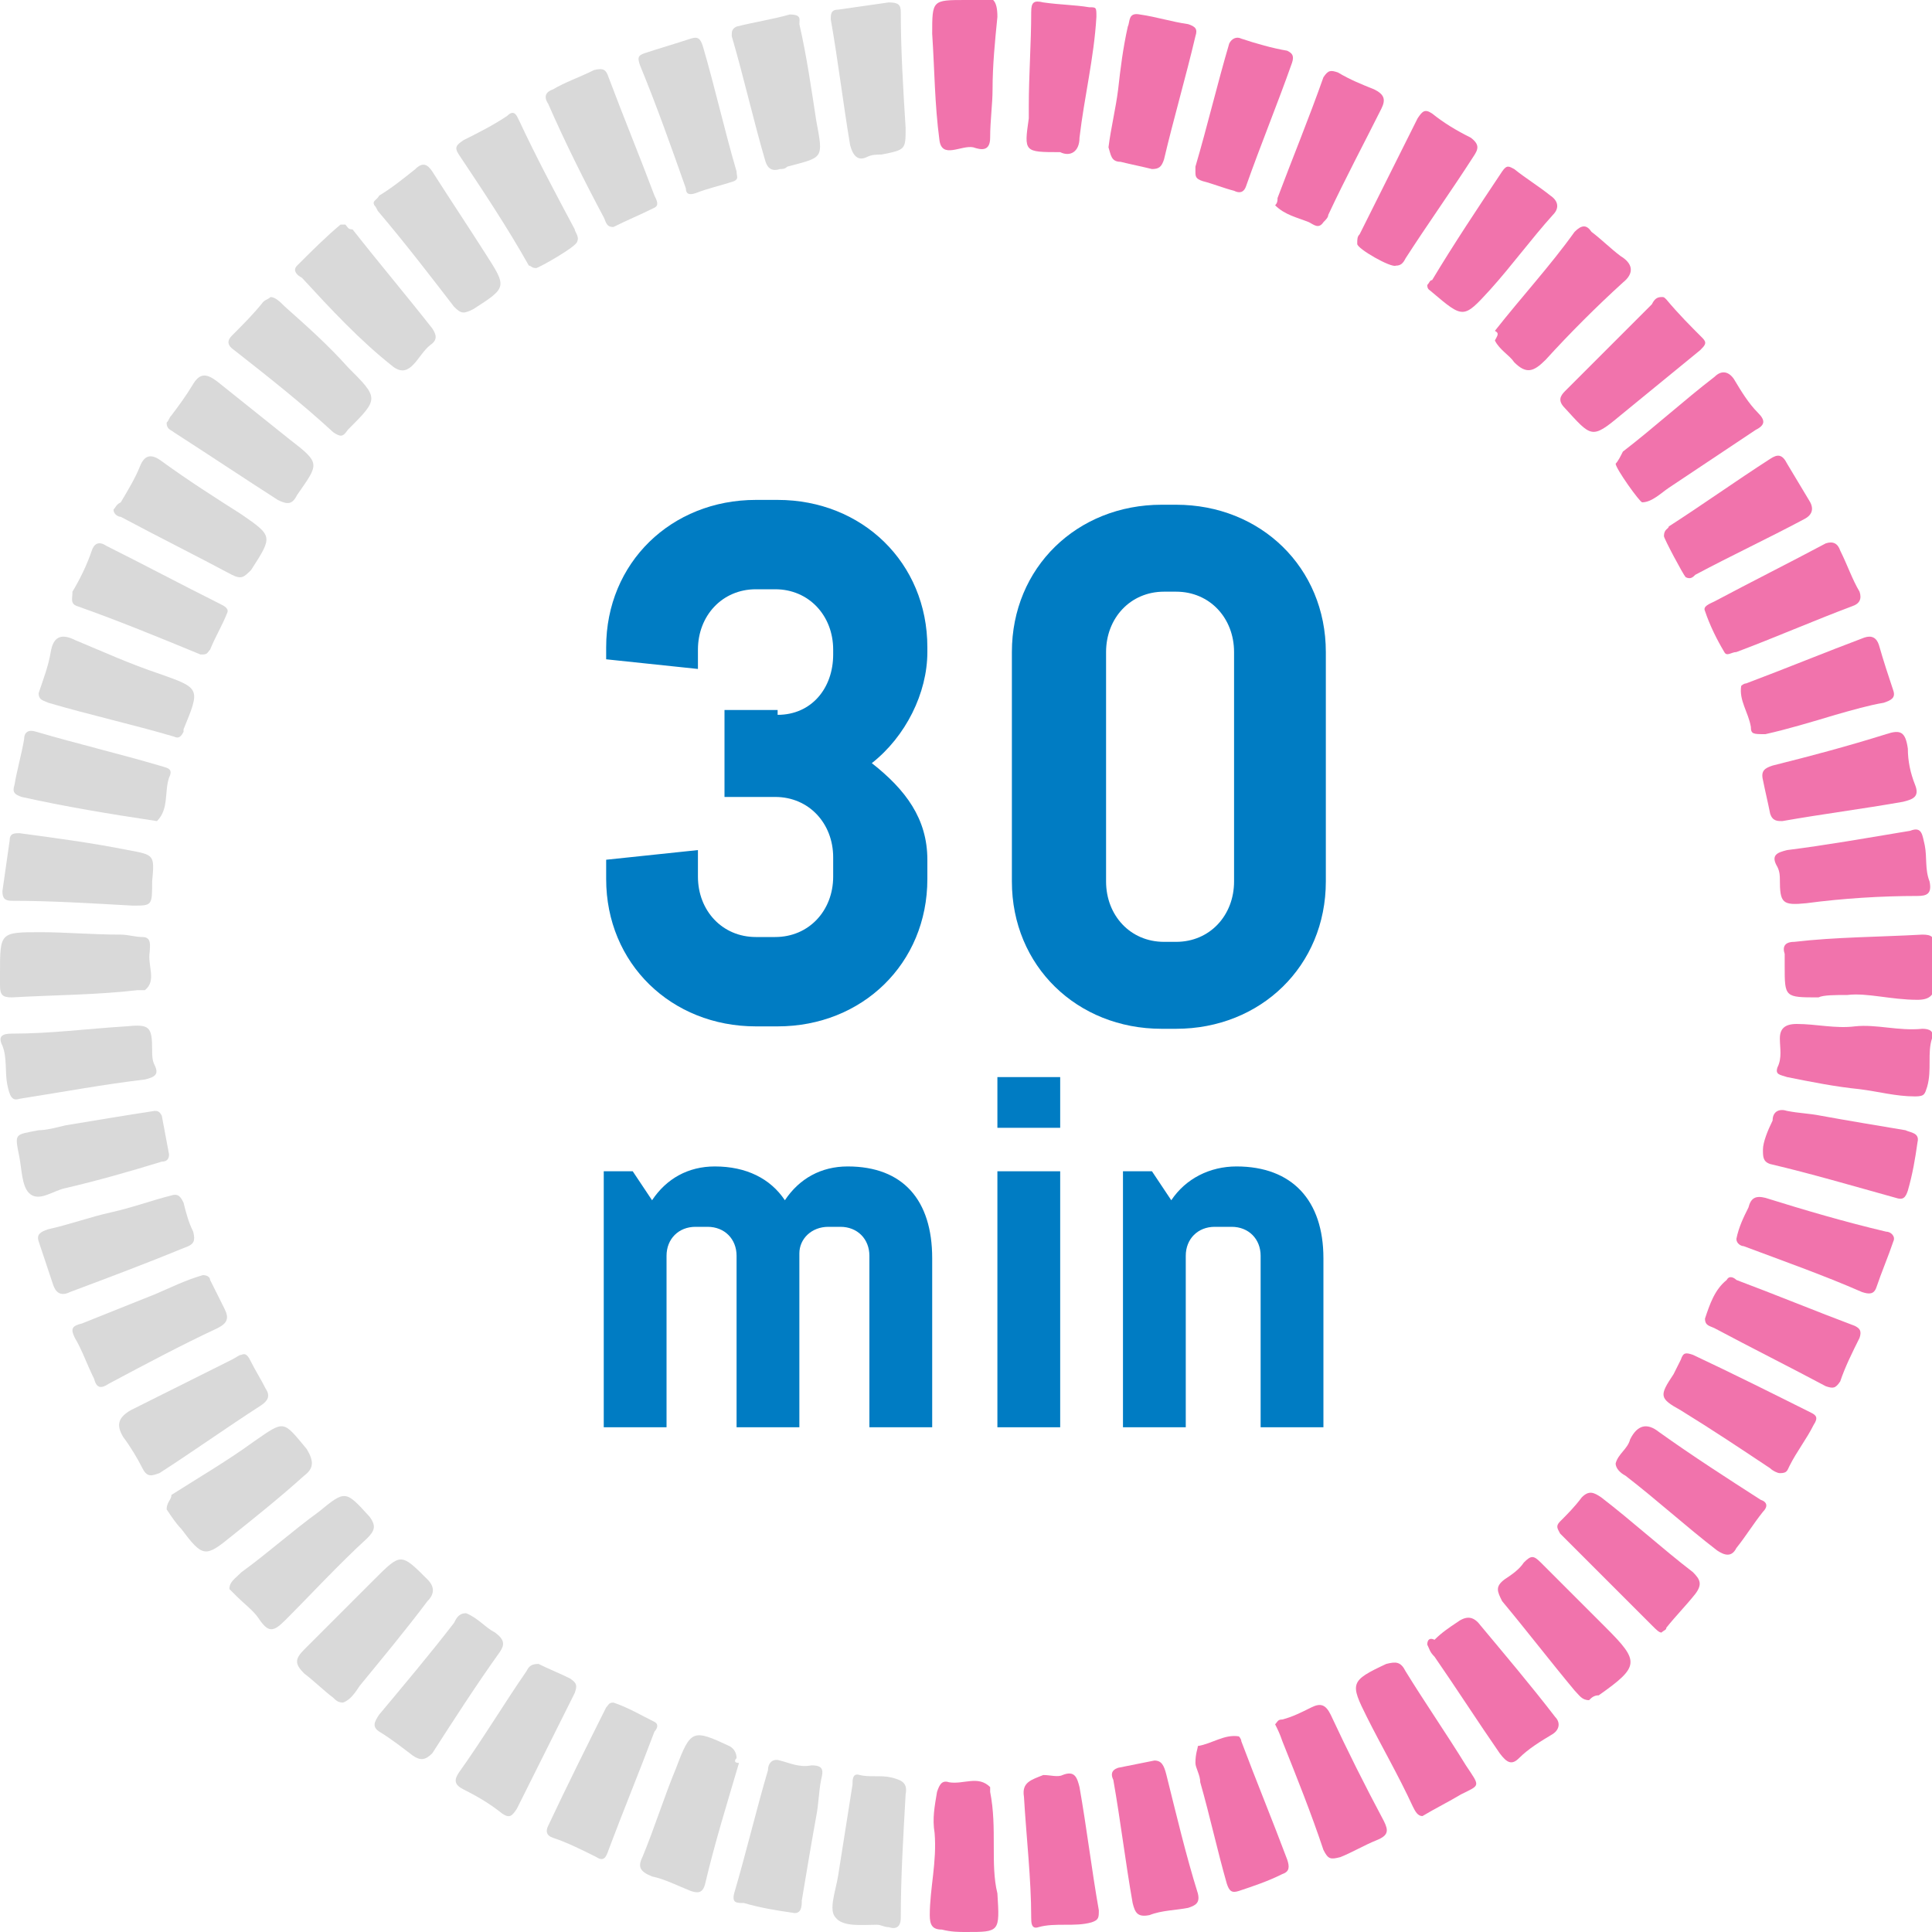<svg width="80" height="80" viewBox="0 0 80 80" fill="none" xmlns="http://www.w3.org/2000/svg">
<g clip-path="url(#clip0_1108_428)">
<path d="M1.7 38.6C0 38.6 0 38.6 0 40.3C0 40.5 0 40.7 0 40.8C0 41.2 0.1 41.3 0.5 41.3C2.2 41.2 4 41.2 5.7 41C5.8 41 5.9 41 6 41C6.5 40.6 6.1 40 6.2 39.4C6.2 39.2 6.3 38.8 5.9 38.8C5.6 38.8 5.3 38.7 5 38.7C3.8 38.7 2.7 38.6 1.7 38.6Z" fill="#D9D9D9"/>
<path d="M5.5 37.5C6.3 37.5 6.3 37.5 6.3 36.5C6.4 35.4 6.4 35.4 5.3 35.2C3.8 34.9 2.3 34.7 0.8 34.5C0.6 34.5 0.4 34.5 0.4 34.8C0.3 35.5 0.2 36.2 0.1 36.9C0.1 37.2 0.2 37.3 0.5 37.3C2.1 37.3 3.7 37.4 5.5 37.5Z" fill="#D9D9D9"/>
<path d="M32.7 0.6C32 0.8 31.3 0.9 30.5 1.1C30.3 1.2 30.3 1.3 30.3 1.5C30.8 3.2 31.2 5 31.7 6.7C31.8 7 32 7.1 32.3 7C32.4 7 32.5 7 32.6 6.9C34.1 6.5 34.1 6.6 33.8 5C33.6 3.7 33.4 2.3 33.1 1C33.1 0.8 33.2 0.6 32.7 0.6Z" fill="#D9D9D9"/>
<path d="M11.2 12.3C11.1 12.4 11 12.4 10.9 12.5C10.5 13 10.1 13.4 9.6 13.9C9.4 14.1 9.4 14.3 9.7 14.5C11.1 15.6 12.5 16.7 13.8 17.9C14.1 18.1 14.2 18.1 14.4 17.8C15.7 16.5 15.7 16.5 14.4 15.2C13.6 14.3 12.7 13.5 11.8 12.7C11.6 12.5 11.4 12.3 11.2 12.3Z" fill="#D9D9D9"/>
<path d="M22.2 11.1C22.3 11.1 23.9 10.2 23.9 10C24 9.8 23.8 9.6 23.8 9.5C23 8 22.2 6.5 21.5 5C21.4 4.8 21.3 4.5 21 4.8C20.4 5.2 19.8 5.5 19.2 5.8C18.9 6 18.8 6.1 19 6.4C20 7.9 21 9.4 21.9 11C22 11 22 11.1 22.2 11.1Z" fill="#D9D9D9"/>
<path d="M28.8 8C29.3 7.8 29.8 7.7 30.4 7.5C30.6 7.4 30.5 7.3 30.5 7.1C30 5.4 29.6 3.6 29.1 1.9C29 1.6 28.9 1.5 28.6 1.6C28 1.8 27.3 2 26.7 2.2C26.4 2.3 26.4 2.4 26.5 2.7C27.2 4.4 27.8 6.1 28.4 7.8C28.4 8 28.5 8.1 28.8 8Z" fill="#D9D9D9"/>
<path d="M14.3 9.3C14.2 9.3 14.2 9.3 14.1 9.3C13.5 9.8 12.9 10.4 12.3 11C12.1 11.2 12.3 11.4 12.5 11.5C13.7 12.8 14.9 14.1 16.3 15.2C17 15.7 17.3 14.7 17.8 14.3C18.1 14.1 18.1 13.9 17.9 13.6C16.8 12.2 15.7 10.9 14.6 9.5C14.4 9.5 14.4 9.4 14.3 9.3Z" fill="#D9D9D9"/>
<path d="M37.5 5.3C37.4 3.7 37.3 2.1 37.3 0.5C37.3 0.2 37.2 0.1 36.8 0.1C36.1 0.2 35.4 0.3 34.7 0.4C34.4 0.4 34.4 0.6 34.4 0.8C34.7 2.5 34.9 4.2 35.2 6C35.3 6.4 35.5 6.7 35.9 6.5C36.1 6.4 36.3 6.4 36.5 6.4C37.5 6.2 37.5 6.2 37.5 5.3Z" fill="#D9D9D9"/>
<path d="M4.7 21.1C4.7 21.3 4.9 21.4 5 21.4C6.5 22.2 8.1 23 9.6 23.8C10 24 10.1 23.9 10.4 23.6C11.3 22.2 11.3 22.2 10 21.3C8.9 20.6 7.8 19.9 6.7 19.1C6.3 18.8 6 18.8 5.8 19.3C5.6 19.8 5.3 20.3 5 20.8C4.8 20.9 4.8 21 4.7 21.1Z" fill="#D9D9D9"/>
<path d="M25.4 9.4C26 9.1 26.5 8.9 27.1 8.6C27.3 8.5 27.2 8.3 27.1 8.1C26.5 6.5 25.8 4.8 25.2 3.2C25.1 2.9 25 2.8 24.6 2.9C24 3.2 23.4 3.4 22.9 3.7C22.6 3.8 22.5 4 22.7 4.3C23.4 5.9 24.2 7.5 25 9C25.1 9.2 25.1 9.4 25.4 9.4Z" fill="#D9D9D9"/>
<path d="M6.5 34C7 33.5 6.8 32.8 7 32.2C7.2 31.8 6.9 31.8 6.6 31.7C4.9 31.2 3.2 30.8 1.5 30.3C1.2 30.2 1 30.3 1 30.6C0.9 31.2 0.7 31.9 0.6 32.5C0.5 32.8 0.6 32.9 0.9 33C2.7 33.4 4.5 33.7 6.5 34Z" fill="#D9D9D9"/>
<path d="M8.4 27.1C8.6 27.1 8.6 27 8.7 26.9C8.9 26.4 9.2 25.9 9.4 25.4C9.5 25.2 9.3 25.1 9.1 25C7.5 24.2 6 23.4 4.4 22.6C4.1 22.4 3.9 22.5 3.8 22.8C3.6 23.4 3.3 24 3 24.5C3 24.8 2.9 25 3.2 25.1C4.9 25.7 6.6 26.4 8.3 27.1H8.4Z" fill="#D9D9D9"/>
<path d="M1.6 28.7C1.6 29 1.8 29 2 29.1C3.7 29.6 5.5 30 7.2 30.5C7.4 30.6 7.5 30.5 7.6 30.3V30.2C8.3 28.5 8.3 28.5 6.6 27.9C5.4 27.5 4.3 27 3.1 26.5C2.5 26.2 2.2 26.4 2.1 27C2 27.6 1.8 28.1 1.6 28.7Z" fill="#D9D9D9"/>
<path d="M15.5 8.5C15.6 8.6 15.6 8.7 15.7 8.8C16.8 10.1 17.8 11.4 18.8 12.7C19.1 13 19.2 13 19.6 12.8C21 11.9 21 11.9 20.1 10.5C19.4 9.4 18.6 8.2 17.9 7.1C17.7 6.8 17.5 6.7 17.2 7C16.7 7.4 16.2 7.8 15.7 8.1C15.6 8.3 15.4 8.3 15.5 8.5Z" fill="#D9D9D9"/>
<path d="M6.9 17.5C6.9 17.8 7.1 17.8 7.2 17.9C8.6 18.8 10.1 19.8 11.5 20.7C11.9 20.9 12.1 20.9 12.3 20.5C13.2 19.2 13.3 19.2 12 18.2C11 17.4 10 16.6 9 15.8C8.6 15.5 8.3 15.4 8 15.9C7.7 16.4 7.4 16.8 7.1 17.2C7 17.3 7 17.4 6.9 17.5Z" fill="#D9D9D9"/>
<path d="M0.8 45.5C2.7 45.2 4.3 44.9 6 44.7C6.4 44.6 6.6 44.5 6.4 44.1C6.3 43.9 6.3 43.7 6.3 43.5C6.3 42.5 6.2 42.4 5.2 42.5C3.6 42.6 2.1 42.8 0.5 42.8C0.1 42.8 -0.1 42.9 0.1 43.3C0.3 43.8 0.2 44.4 0.3 44.9C0.4 45.4 0.5 45.6 0.8 45.5Z" fill="#D9D9D9"/>
<path d="M7.1 49.5C6.3 49.7 5.5 50 4.6 50.2C3.7 50.4 2.9 50.7 2 50.9C1.7 51 1.5 51.1 1.6 51.4C1.8 52 2 52.6 2.2 53.2C2.3 53.5 2.5 53.7 2.9 53.5C4.5 52.9 6.1 52.3 7.8 51.6C8 51.5 8.1 51.4 8 51C7.8 50.6 7.7 50.2 7.6 49.8C7.5 49.6 7.4 49.4 7.1 49.5Z" fill="#D9D9D9"/>
<path d="M6.4 46C5.1 46.2 3.9 46.4 2.7 46.6C2.3 46.7 1.9 46.8 1.6 46.8C0.6 47 0.6 46.9 0.8 47.9C0.9 48.4 0.9 49.1 1.2 49.4C1.6 49.8 2.2 49.3 2.7 49.2C4 48.9 5.4 48.5 6.7 48.1C6.9 48.1 7 48 7 47.8C6.9 47.3 6.8 46.7 6.7 46.2C6.6 46 6.5 46 6.4 46Z" fill="#D9D9D9"/>
<path d="M10 56.1C9.9 56.1 9.8 56.2 9.6 56.3C8.2 57 6.8 57.7 5.4 58.4C4.9 58.7 4.8 59 5.1 59.5C5.4 59.9 5.7 60.4 5.9 60.8C6.1 61.2 6.3 61.1 6.6 61C8 60.1 9.4 59.1 10.8 58.2C11.1 58 11.2 57.8 11 57.5C10.8 57.1 10.6 56.8 10.4 56.4C10.3 56.2 10.2 56 10 56.1Z" fill="#D9D9D9"/>
<path d="M8.4 52.8C7.7 53 7.1 53.3 6.4 53.6C5.4 54 4.4 54.4 3.4 54.8C3 54.9 2.9 55 3.1 55.4C3.4 55.9 3.6 56.5 3.9 57.1C4 57.5 4.2 57.5 4.5 57.3C6 56.5 7.5 55.7 9 55C9.4 54.8 9.5 54.6 9.3 54.2C9.1 53.8 8.9 53.4 8.7 53C8.7 52.9 8.6 52.8 8.4 52.8Z" fill="#D9D9D9"/>
<path d="M41.3 78.4C41 77.2 41.3 75.7 41 74.2C41 74.1 41 74 41 74C40.5 73.5 39.9 73.9 39.3 73.8C39 73.7 38.9 73.9 38.8 74.2C38.7 74.8 38.6 75.3 38.7 75.9C38.8 77.1 38.5 78.2 38.5 79.3C38.5 79.7 38.6 79.9 39 79.9C39.4 80 39.7 80 40 80C41.4 80 41.4 80 41.3 78.4Z" fill="#F173AC"/>
<path d="M37.5 74.3C37.6 73.8 37.3 73.7 36.9 73.6C36.5 73.5 36 73.6 35.6 73.5C35.3 73.4 35.3 73.7 35.3 73.9C35.1 75.2 34.9 76.4 34.7 77.7C34.6 78.3 34.3 79.1 34.6 79.4C34.9 79.8 35.7 79.7 36.3 79.7C36.5 79.7 36.6 79.8 36.8 79.8C37.1 79.9 37.3 79.8 37.3 79.4C37.3 77.7 37.4 76.1 37.5 74.3Z" fill="#D9D9D9"/>
<path d="M6.9 62.5C7.1 62.8 7.3 63.1 7.5 63.3C8.4 64.5 8.5 64.5 9.6 63.6C10.6 62.8 11.6 62 12.6 61.1C13 60.8 13 60.5 12.7 60C11.7 58.8 11.8 58.8 10.5 59.7C9.4 60.5 8.2 61.2 7.1 61.9C7.1 62.1 6.9 62.2 6.9 62.5Z" fill="#D9D9D9"/>
<path d="M32.3 72.9C32 72.8 31.8 73 31.8 73.3C31.3 75 30.9 76.7 30.4 78.4C30.3 78.8 30.5 78.8 30.8 78.8C31.5 79 32.1 79.1 32.8 79.2C33.2 79.3 33.2 78.9 33.2 78.7C33.4 77.5 33.6 76.3 33.8 75.2C33.9 74.7 33.9 74.2 34 73.7C34.1 73.3 34.1 73.1 33.6 73.1C33.1 73.2 32.7 73 32.3 72.9Z" fill="#D9D9D9"/>
<path d="M22.3 68.9C22 68.9 21.9 69 21.8 69.2C20.9 70.5 20 72 19 73.4C18.8 73.7 18.8 73.9 19.2 74.1C19.8 74.4 20.3 74.7 20.8 75.1C21.1 75.3 21.2 75.2 21.4 74.9C22.2 73.3 23 71.7 23.8 70.1C23.9 69.8 23.9 69.7 23.6 69.5C23.2 69.3 22.7 69.1 22.3 68.9Z" fill="#D9D9D9"/>
<path d="M30.5 72.8C30.5 72.6 30.4 72.4 30.2 72.3C28.7 71.6 28.6 71.6 28 73.2C27.5 74.4 27.1 75.7 26.6 76.9C26.4 77.3 26.5 77.5 27 77.7C27.5 77.8 28.1 78.1 28.6 78.3C28.9 78.4 29.1 78.4 29.2 78C29.6 76.3 30.1 74.7 30.6 73C30.4 73 30.4 72.9 30.5 72.8Z" fill="#D9D9D9"/>
<path d="M19.3 66.8C19 66.8 18.9 67 18.8 67.2C17.8 68.5 16.7 69.8 15.7 71C15.5 71.3 15.4 71.5 15.7 71.7C16.2 72 16.7 72.4 17.1 72.7C17.4 72.9 17.6 72.9 17.9 72.6C18.8 71.2 19.7 69.8 20.7 68.4C20.9 68.1 20.9 67.9 20.5 67.6C20.1 67.4 19.8 67 19.3 66.8Z" fill="#D9D9D9"/>
<path d="M25.4 70.5C25.2 70.5 25.2 70.6 25.1 70.7C24.3 72.3 23.5 73.9 22.7 75.6C22.6 75.8 22.6 76 22.9 76.1C23.5 76.3 24.1 76.6 24.7 76.9C25 77.1 25.1 76.9 25.2 76.6C25.8 75 26.5 73.3 27.1 71.7C27.2 71.6 27.3 71.4 27.1 71.3C26.5 71 26 70.7 25.4 70.5Z" fill="#D9D9D9"/>
<path d="M14.2 70.5C14.5 70.4 14.7 70.1 14.9 69.8C15.8 68.7 16.8 67.5 17.7 66.3C18 66 18 65.7 17.7 65.4C16.6 64.3 16.6 64.3 15.5 65.4C14.5 66.4 13.6 67.3 12.6 68.3C12.2 68.7 12.2 68.9 12.6 69.3C13 69.6 13.4 70 13.8 70.3C13.9 70.4 14 70.5 14.2 70.5Z" fill="#D9D9D9"/>
<path d="M9.5 65.8C9.6 65.9 9.7 66 9.8 66.1C10.1 66.4 10.5 66.7 10.7 67C11.1 67.6 11.3 67.6 11.8 67.1C12.9 66 14 64.8 15.2 63.7C15.5 63.4 15.6 63.2 15.3 62.8C14.3 61.7 14.3 61.7 13.2 62.6C12.1 63.4 11.1 64.3 10 65.1C9.7 65.4 9.5 65.5 9.5 65.8Z" fill="#D9D9D9"/>
<path d="M40 0C38.6 0 38.6 0 38.6 1.4C38.7 2.9 38.7 4.3 38.9 5.8C39 6.6 39.8 6 40.3 6.1C40.6 6.2 41 6.3 41 5.7C41 5 41.1 4.3 41.1 3.7C41.1 2.7 41.2 1.7 41.3 0.7C41.3 0 41.1 -0.2 40.5 -0.1C40.4 0 40.2 0 40 0Z" fill="#F173AC"/>
<path d="M76.5 41.2C77.3 41.1 78.3 41.4 79.4 41.4C79.9 41.4 80.1 41.2 80.1 40.8C80.1 40.3 80.1 39.7 80.1 39.2C80.1 38.8 80 38.7 79.6 38.7C77.8 38.8 76 38.8 74.3 39C73.9 39 73.8 39.2 73.9 39.5C73.9 39.7 73.9 39.8 73.9 40C73.9 41.3 73.9 41.3 75.3 41.3C75.5 41.2 76 41.2 76.5 41.2Z" fill="#F173AC"/>
<path d="M76.8 42.5C76 42.6 75.2 42.4 74.4 42.4C73.9 42.4 73.7 42.6 73.7 43C73.7 43.4 73.8 43.8 73.6 44.2C73.5 44.5 73.7 44.5 74 44.6C75 44.8 76 45 77 45.1C77.8 45.2 78.5 45.4 79.3 45.4C79.7 45.4 79.7 45.3 79.8 45C80 44.3 79.8 43.6 80 43C80.1 42.7 79.9 42.6 79.6 42.6C78.6 42.7 77.7 42.4 76.8 42.5Z" fill="#F173AC"/>
<path d="M42.4 74.4C42.5 76.1 42.7 77.8 42.7 79.4C42.7 79.6 42.7 79.9 43 79.8C43.7 79.6 44.5 79.8 45.2 79.6C45.5 79.5 45.5 79.4 45.5 79.1C45.2 77.4 45 75.7 44.7 74C44.6 73.6 44.5 73.3 44 73.5C43.8 73.6 43.5 73.5 43.2 73.5C42.7 73.7 42.3 73.8 42.4 74.4Z" fill="#F173AC"/>
<path d="M73.7 61C74 61 74 60.9 74.1 60.7C74.4 60.1 74.8 59.6 75.1 59C75.3 58.7 75.2 58.6 75 58.5C73.4 57.7 71.8 56.9 70.1 56.1C69.8 56 69.7 56 69.6 56.3C69.5 56.5 69.4 56.7 69.3 56.9C68.7 57.8 68.7 57.9 69.6 58.4C70.9 59.2 72.1 60 73.3 60.8C73.4 60.9 73.6 61 73.7 61Z" fill="#F173AC"/>
<path d="M58.9 75.2C59.4 74.9 60 74.6 60.5 74.3C61.3 73.9 61.3 74 60.7 73.1C59.9 71.8 59 70.5 58.2 69.2C58 68.8 57.8 68.8 57.4 68.9C55.9 69.6 55.9 69.7 56.6 71.1C57.2 72.3 57.9 73.5 58.5 74.8C58.6 75 58.7 75.2 58.9 75.2Z" fill="#F173AC"/>
<path d="M79.1 34.4C77.3 34.7 75.6 35 74 35.2C73.6 35.3 73.3 35.4 73.6 35.9C73.7 36.1 73.7 36.3 73.7 36.4C73.7 37.4 73.8 37.5 74.8 37.4C76.3 37.2 77.9 37.1 79.4 37.1C79.8 37.1 80 37 79.9 36.5C79.7 36 79.8 35.5 79.7 35C79.6 34.6 79.6 34.2 79.1 34.4Z" fill="#F173AC"/>
<path d="M66.9 60.6C66.9 60.8 67.1 61 67.3 61.1C68.6 62.1 69.8 63.2 71.1 64.2C71.4 64.4 71.7 64.5 71.9 64.1C72.3 63.6 72.6 63.1 73 62.6C73.2 62.4 73.2 62.2 72.9 62.1C71.5 61.2 70.1 60.3 68.7 59.3C68.2 58.9 67.8 59 67.5 59.6C67.4 60 67 60.2 66.9 60.6Z" fill="#F173AC"/>
<path d="M43.9 6.3C44.3 6.5 44.7 6.3 44.7 5.7C44.9 4 45.3 2.4 45.4 0.7C45.4 0.3 45.4 0.3 45.1 0.3C44.5 0.2 43.9 0.2 43.2 0.1C42.8 3.28198e-05 42.7 0.1 42.7 0.5C42.7 1.8 42.6 3.1 42.6 4.4C42.6 4.6 42.6 4.7 42.6 4.9C42.4 6.3 42.4 6.3 43.9 6.3Z" fill="#F173AC"/>
<path d="M66.9 19.2C66.9 19.4 67.9 20.8 68 20.8C68.4 20.8 68.8 20.4 69.1 20.2C70.3 19.4 71.5 18.6 72.7 17.8C73.1 17.6 73.1 17.4 72.8 17.1C72.4 16.7 72.1 16.2 71.8 15.7C71.6 15.4 71.3 15.3 71 15.6C69.7 16.6 68.5 17.7 67.2 18.7C67.1 18.9 67 19.1 66.9 19.2Z" fill="#F173AC"/>
<path d="M73.1 30.4C74 30.2 75 29.9 76 29.6C76.7 29.4 77.4 29.2 78 29.1C78.3 29 78.5 28.9 78.4 28.6C78.2 28 78 27.4 77.8 26.7C77.7 26.4 77.5 26.3 77.2 26.4C75.6 27 73.9 27.7 72.3 28.3C72.2 28.3 72.1 28.4 72.1 28.4C72 29 72.4 29.5 72.5 30.1C72.5 30.4 72.6 30.4 73.1 30.4Z" fill="#F173AC"/>
<path d="M71.9 51.3C71.9 51.5 72.1 51.6 72.2 51.6C73.8 52.2 75.5 52.8 77.1 53.5C77.4 53.6 77.6 53.6 77.7 53.3C77.9 52.7 78.2 52 78.4 51.4C78.5 51.2 78.3 51 78.1 51C76.4 50.6 74.7 50.1 73.1 49.6C72.7 49.5 72.5 49.6 72.4 50C72.2 50.4 72 50.8 71.9 51.3Z" fill="#F173AC"/>
<path d="M57.8 11C58 11 58.1 10.9 58.2 10.7C59.1 9.3 60.1 7.9 61 6.5C61.2 6.2 61.3 6 60.9 5.7C60.3 5.4 59.8 5.1 59.3 4.7C59 4.5 58.9 4.6 58.7 4.9C57.9 6.5 57.1 8.1 56.3 9.7C56.2 9.8 56.2 9.9 56.2 10.1C56.2 10.3 57.6 11.1 57.8 11Z" fill="#F173AC"/>
<path d="M59.1 11.8C59.1 12 59.2 12 59.3 12.1C60.6 13.2 60.6 13.2 61.7 12C62.6 11 63.4 9.9 64.3 8.9C64.6 8.6 64.5 8.3 64.2 8.1C63.7 7.7 63.2 7.4 62.7 7C62.5 6.9 62.4 6.8 62.2 7.1C61.2 8.6 60.2 10.1 59.3 11.6C59.2 11.6 59.2 11.7 59.1 11.8Z" fill="#F173AC"/>
<path d="M73 32.3C73.1 32.8 73.2 33.2 73.3 33.7C73.4 34 73.6 34 73.8 34C75.5 33.7 77.1 33.5 78.8 33.2C79.2 33.1 79.5 33 79.3 32.5C79.1 32 79 31.5 79 31C78.9 30.3 78.7 30.2 78.1 30.4C76.5 30.9 75 31.3 73.4 31.7C73.1 31.8 72.9 31.9 73 32.3Z" fill="#F173AC"/>
<path d="M73 47.6C73 47.9 73 48.1 73.3 48.2C75 48.6 76.7 49.1 78.5 49.6C78.8 49.7 78.9 49.6 79 49.3C79.2 48.6 79.3 48 79.4 47.3C79.5 46.9 79.1 46.9 78.9 46.8C77.7 46.6 76.5 46.4 75.4 46.2C74.9 46.1 74.5 46.1 74 46C73.7 45.9 73.4 46 73.4 46.4C73.2 46.8 73 47.3 73 47.6Z" fill="#F173AC"/>
<path d="M47.7 7C48 7 48.1 6.9 48.2 6.6C48.6 4.9 49.1 3.2 49.5 1.5C49.6 1.2 49.5 1.1 49.2 1C48.5 0.9 47.9 0.7 47.2 0.6C46.7 0.5 46.8 0.9 46.7 1.1C46.5 2 46.4 2.8 46.3 3.7C46.2 4.5 46 5.3 45.9 6.1C46 6.4 46 6.7 46.4 6.7C46.8 6.8 47.3 6.9 47.7 7Z" fill="#F173AC"/>
<path d="M47.8 72.9C47.3 73 46.8 73.1 46.3 73.2C46 73.3 46 73.5 46.1 73.7C46.4 75.4 46.6 77.1 46.9 78.8C47 79.2 47.1 79.4 47.6 79.3C48.1 79.1 48.7 79.1 49.2 79C49.5 78.9 49.7 78.8 49.6 78.4C49.1 76.8 48.7 75.1 48.3 73.5C48.2 73.1 48.1 72.9 47.8 72.9Z" fill="#F173AC"/>
<path d="M68.9 22.2C68.9 22.3 69.7 23.8 69.8 23.9C70 24 70.1 23.9 70.2 23.8C71.7 23 73.2 22.3 74.7 21.5C75.1 21.3 75.1 21 74.9 20.7C74.6 20.2 74.3 19.7 74 19.2C73.8 18.8 73.6 18.8 73.3 19C71.9 19.9 70.5 20.9 69.1 21.8C69.1 21.9 68.9 21.9 68.9 22.2Z" fill="#F173AC"/>
<path d="M49.5 73C49.5 73.2 49.7 73.5 49.7 73.8C50.1 75.2 50.4 76.6 50.8 78C50.9 78.3 51 78.4 51.3 78.3C51.9 78.1 52.5 77.9 53.1 77.6C53.4 77.5 53.4 77.3 53.3 77C52.7 75.4 52 73.7 51.4 72.1C51.4 72 51.3 71.9 51.3 71.9C50.7 71.8 50.2 72.2 49.6 72.3C49.6 72.4 49.5 72.6 49.5 73Z" fill="#F173AC"/>
<path d="M49.5 7.1C49.5 7.3 49.5 7.4 49.8 7.5C50.2 7.6 50.7 7.8 51.1 7.9C51.3 8 51.5 8 51.6 7.7C52.2 6 52.9 4.3 53.5 2.6C53.6 2.3 53.5 2.2 53.3 2.1C52.7 2 52 1.8 51.4 1.6C51.2 1.5 51 1.6 50.9 1.8C50.4 3.5 50 5.2 49.5 6.9C49.5 7 49.5 7 49.5 7.1Z" fill="#F173AC"/>
<path d="M59.1 68.1C59.2 68.3 59.2 68.4 59.4 68.6C60.3 69.9 61.2 71.3 62.1 72.6C62.4 73 62.6 73.1 62.9 72.8C63.3 72.4 63.8 72.1 64.3 71.8C64.6 71.6 64.6 71.3 64.4 71.1C63.4 69.8 62.3 68.5 61.3 67.3C61 66.9 60.7 66.9 60.3 67.2C60 67.4 59.7 67.6 59.4 67.9C59.2 67.8 59.1 67.9 59.1 68.1Z" fill="#F173AC"/>
<path d="M61.9 14.1C62.1 14.5 62.5 14.7 62.7 15C63.2 15.5 63.5 15.4 64 14.9C65 13.8 66.1 12.7 67.2 11.7C67.7 11.3 67.6 10.9 67.1 10.6C66.7 10.3 66.3 9.9 65.9 9.6C65.7 9.3 65.5 9.3 65.2 9.6C64.2 11 63 12.3 61.9 13.7C62.1 13.8 62 13.9 61.9 14.1Z" fill="#F173AC"/>
<path d="M52.8 71.4C52.9 71.6 53 71.8 53.1 72.1C53.7 73.6 54.3 75.1 54.8 76.6C55 77 55.1 77 55.5 76.9C56 76.7 56.5 76.4 57 76.2C57.5 76 57.5 75.8 57.3 75.4C56.5 73.9 55.8 72.5 55.1 71C54.9 70.6 54.7 70.5 54.3 70.7C53.9 70.9 53.5 71.1 53.1 71.2C52.9 71.2 52.9 71.3 52.8 71.4Z" fill="#F173AC"/>
<path d="M52.8 8.5C53.2 8.9 53.7 9 54.2 9.2C54.4 9.3 54.6 9.5 54.8 9.2C54.9 9.1 55 9 55 8.9C55.7 7.4 56.5 5.9 57.2 4.5C57.4 4.1 57.3 3.9 56.9 3.7C56.4 3.5 55.9 3.3 55.4 3C55.1 2.9 55 2.9 54.8 3.2C54.2 4.9 53.5 6.6 52.9 8.2C52.9 8.3 52.9 8.4 52.8 8.5Z" fill="#F173AC"/>
<path d="M70.6 54.6C70.6 54.9 70.8 54.9 71 55C72.5 55.8 74.1 56.6 75.6 57.4C75.9 57.5 76 57.5 76.2 57.2C76.4 56.6 76.7 56 77 55.4C77.1 55.1 77 55 76.8 54.9C75.2 54.3 73.5 53.6 71.9 53C71.8 52.9 71.6 52.8 71.5 53C71 53.4 70.8 54 70.6 54.6Z" fill="#F173AC"/>
<path d="M70.6 25.3C70.8 25.9 71.1 26.5 71.4 27C71.5 27.2 71.7 27 71.9 27C73.5 26.4 75.1 25.7 76.7 25.1C77 25 77.1 24.8 77 24.5C76.7 24 76.5 23.4 76.2 22.8C76.1 22.5 75.9 22.4 75.6 22.5C74.1 23.3 72.5 24.1 71 24.9C70.8 25 70.5 25.1 70.6 25.3Z" fill="#F173AC"/>
<path d="M68.8 12.3C68.6 12.3 68.5 12.4 68.4 12.6C67.2 13.8 66 15 64.8 16.2C64.6 16.4 64.5 16.6 64.8 16.9C65.9 18.1 65.9 18.2 67.1 17.2C68.2 16.3 69.3 15.4 70.4 14.5C70.6 14.3 70.7 14.2 70.5 14C70 13.5 69.5 13 69 12.4C68.9 12.3 68.9 12.3 68.8 12.3Z" fill="#F173AC"/>
<path d="M65.8 70.4C65.9 70.3 66 70.2 66.2 70.2C67.9 69 67.9 68.8 66.5 67.4C65.6 66.5 64.7 65.6 63.8 64.7C63.5 64.4 63.4 64.4 63.1 64.7C62.9 65 62.6 65.2 62.3 65.4C61.9 65.7 62 65.9 62.2 66.3C63.2 67.5 64.2 68.8 65.2 70C65.4 70.2 65.5 70.4 65.8 70.4Z" fill="#F173AC"/>
<path d="M68.8 67.6C68.9 67.5 69 67.5 69 67.4C69.4 66.9 69.8 66.5 70.2 66C70.5 65.6 70.4 65.4 70.1 65.1C68.8 64.1 67.6 63 66.3 62C66 61.8 65.8 61.7 65.5 62C65.2 62.4 64.9 62.7 64.6 63C64.4 63.2 64.5 63.3 64.6 63.5C65.9 64.8 67.1 66 68.4 67.3C68.6 67.5 68.7 67.6 68.8 67.6Z" fill="#F173AC"/>
<path d="M32.2 29.6C33.6 29.6 34.5 28.5 34.5 27.1V26.9C34.5 25.5 33.5 24.4 32.1 24.4H31.3C29.9 24.4 28.9 25.5 28.9 26.9V27.7L25.1 27.3V26.8C25.1 23.3 27.8 20.7 31.3 20.7H32.2C35.7 20.7 38.4 23.3 38.4 26.8V27C38.4 28.7 37.5 30.5 36.1 31.6C37.5 32.7 38.4 33.9 38.4 35.6V36.4C38.4 39.9 35.7 42.5 32.2 42.5H31.3C27.8 42.5 25.1 39.9 25.1 36.4V35.6L28.9 35.2V36.3C28.9 37.7 29.9 38.8 31.3 38.8H32.1C33.5 38.8 34.5 37.7 34.5 36.3V35.5C34.5 34.1 33.5 33 32.1 33H30V29.4H32.2V29.6Z" fill="#007CC3"/>
<path d="M54.9 36.5C54.9 40 52.2 42.6 48.7 42.6H48.1C44.6 42.6 41.9 40 41.9 36.5V27C41.9 23.5 44.6 20.9 48.1 20.9H48.7C52.2 20.9 54.9 23.5 54.9 27V36.5ZM45.8 36.5C45.8 37.9 46.8 39 48.2 39H48.7C50.1 39 51.1 37.9 51.1 36.5V27C51.1 25.6 50.1 24.5 48.7 24.5H48.2C46.8 24.5 45.8 25.6 45.8 27V36.5Z" fill="#007CC3"/>
<path d="M27 49.7C27.6 48.8 28.5 48.3 29.6 48.3C30.9 48.3 31.9 48.8 32.5 49.7C33.1 48.8 34 48.3 35.1 48.3C37.4 48.3 38.6 49.7 38.6 52.1V59.1H36V52C36 51.3 35.5 50.8 34.8 50.8H34.3C33.6 50.8 33.1 51.3 33.1 51.9V59.1H30.5V52C30.5 51.3 30 50.8 29.3 50.8H28.8C28.1 50.8 27.6 51.3 27.6 52V59.1H25V48.5H26.2L27 49.7Z" fill="#007CC3"/>
<path d="M41.3 44.6H43.9V46.7H41.3V44.6ZM41.3 59.2V48.5H43.9V59.1H41.3V59.2Z" fill="#007CC3"/>
<path d="M48.5 49.7C49.1 48.8 50.1 48.3 51.2 48.3C53.5 48.3 54.8 49.7 54.8 52.1V59.1H52.2V52C52.2 51.3 51.7 50.8 51 50.8H50.3C49.6 50.8 49.1 51.3 49.1 52V59.1H46.5V48.5H47.7L48.5 49.7Z" fill="#007CC3"/>
</g>
<defs>
<clipPath id="clip0_1108_428">
<rect width="80" height="80" fill="white"/>
</clipPath>
</defs>
</svg>
